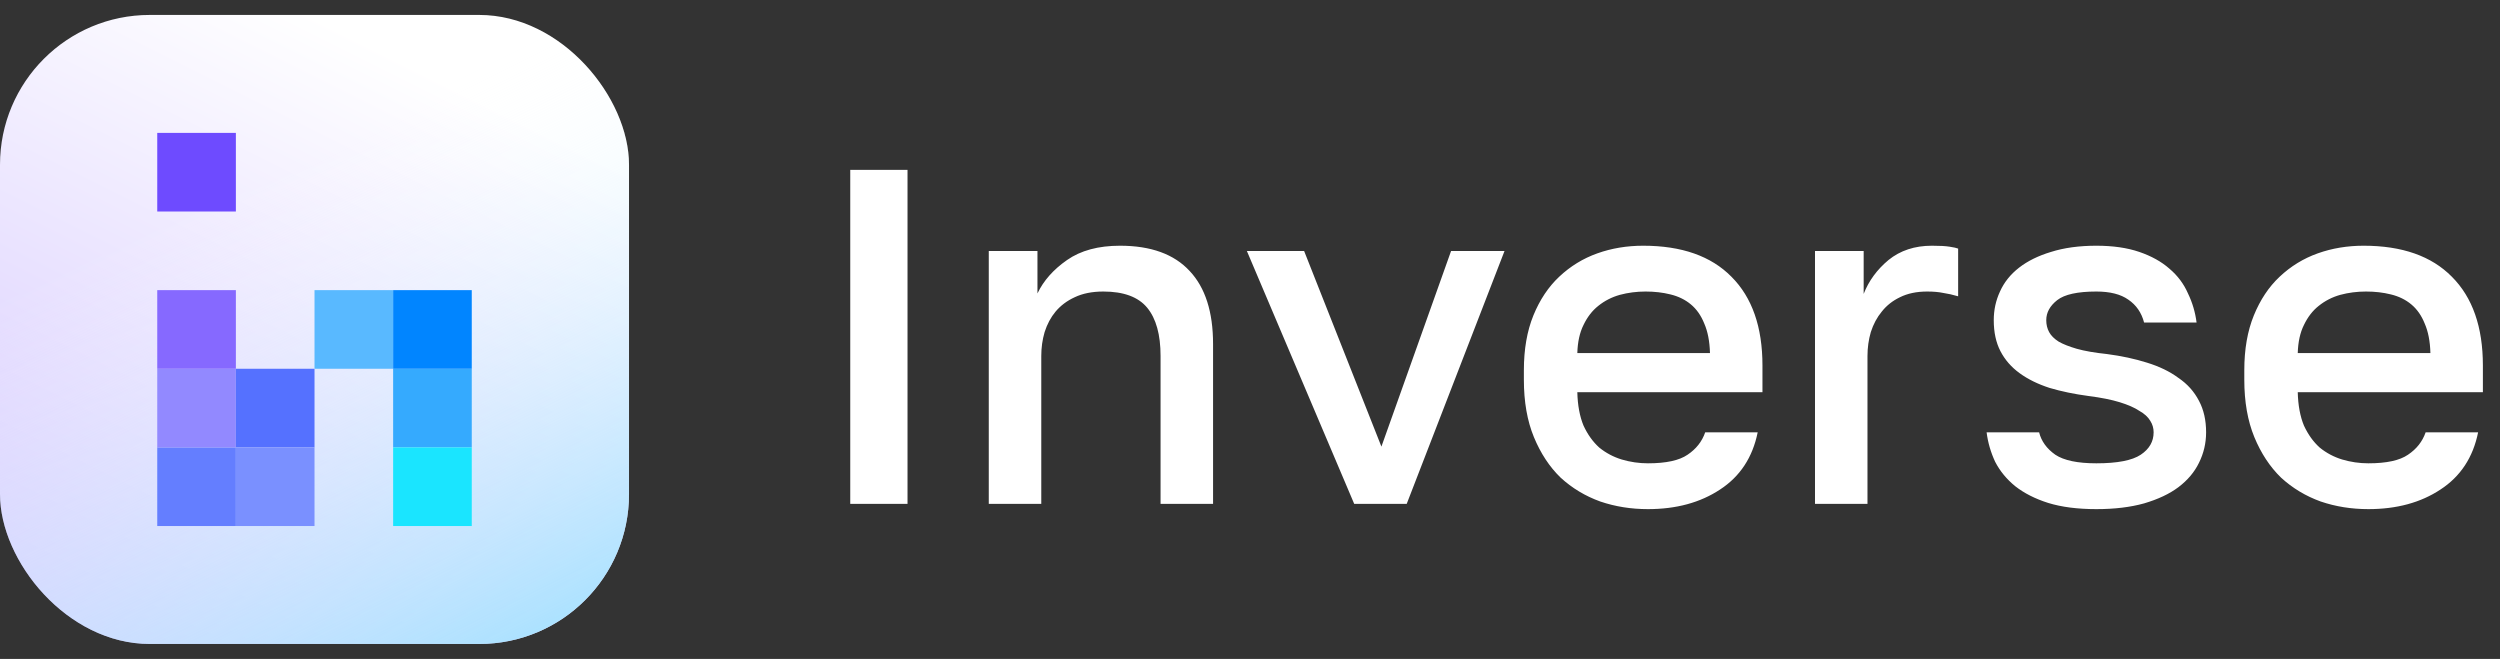 <svg width="129" height="34" viewBox="0 0 129 34" fill="none" xmlns="http://www.w3.org/2000/svg">
<rect x="0" y="0" width="129" height="34" fill="#333333" stroke="none"/>
<rect y="0.771" width="32.457" height="32.457" rx="7.728" fill="url(#paint0_linear_1_263)"/>
<rect y="0.771" width="32.457" height="32.457" rx="7.728" fill="url(#paint1_linear_1_263)"/>
<path d="M16.229 14.971H20.286V19.028H16.229V14.971Z" fill="#59B9FF"/>
<path d="M8.114 6.857H12.171V10.914H8.114V6.857Z" fill="#6E4BFF"/>
<path d="M8.114 23.085H12.171V27.143H8.114V23.085Z" fill="#647EFF"/>
<path d="M8.114 19.028H12.171V23.085H8.114V19.028Z" fill="#9289FF"/>
<path d="M8.114 14.971H12.171V19.028H8.114V14.971Z" fill="#8669FF"/>
<path d="M12.171 19.028L16.229 19.028L16.229 23.085L12.171 23.085V19.028Z" fill="#5571FF"/>
<path d="M20.286 19.028L24.343 19.028V23.085H20.286L20.286 19.028Z" fill="#35AAFE"/>
<path d="M12.171 23.085L16.229 23.085V27.143H12.171V23.085Z" fill="#7A90FF"/>
<path d="M20.286 23.085H24.343V27.143H20.286V23.085Z" fill="#1AE5FF"/>
<path d="M20.286 14.971H24.343V19.028L20.286 19.028V14.971Z" fill="#0185FF"/>
<path d="M43.873 8.764H46.828V26H43.873V8.764ZM51.021 12.95H53.533V15.142C53.844 14.485 54.353 13.91 55.059 13.418C55.765 12.925 56.676 12.679 57.792 12.679C59.385 12.679 60.583 13.114 61.387 13.984C62.191 14.838 62.594 16.093 62.594 17.752V26H59.885V18.367C59.885 17.267 59.655 16.438 59.196 15.88C58.736 15.322 57.981 15.043 56.931 15.043C56.356 15.043 55.864 15.142 55.453 15.338C55.059 15.519 54.731 15.765 54.468 16.077C54.222 16.373 54.033 16.726 53.902 17.136C53.787 17.53 53.73 17.94 53.73 18.367V26H51.021V12.95ZM64.338 12.95H67.292L71.281 23.045L74.876 12.95H77.634L72.586 26H69.877L64.338 12.95ZM85.034 26.271C84.164 26.271 83.343 26.14 82.572 25.877C81.8 25.598 81.119 25.188 80.528 24.646C79.953 24.088 79.494 23.39 79.149 22.553C78.804 21.716 78.632 20.731 78.632 19.598V19.106C78.632 18.022 78.796 17.078 79.124 16.274C79.453 15.47 79.896 14.805 80.454 14.28C81.029 13.738 81.685 13.336 82.424 13.073C83.162 12.81 83.95 12.679 84.788 12.679C86.774 12.679 88.292 13.213 89.343 14.28C90.41 15.347 90.943 16.873 90.943 18.86V20.238H81.39C81.406 20.911 81.513 21.486 81.71 21.962C81.923 22.422 82.194 22.799 82.522 23.095C82.867 23.374 83.253 23.579 83.68 23.71C84.123 23.841 84.574 23.907 85.034 23.907C85.969 23.907 86.651 23.759 87.078 23.464C87.521 23.168 87.824 22.783 87.989 22.307H90.697C90.434 23.603 89.786 24.588 88.752 25.261C87.734 25.934 86.495 26.271 85.034 26.271ZM84.911 15.043C84.451 15.043 84.008 15.1 83.581 15.215C83.171 15.33 82.801 15.519 82.473 15.782C82.161 16.028 81.907 16.356 81.71 16.767C81.513 17.16 81.406 17.645 81.39 18.219H88.235C88.218 17.612 88.12 17.103 87.939 16.693C87.775 16.282 87.545 15.954 87.25 15.708C86.954 15.462 86.602 15.289 86.191 15.191C85.797 15.092 85.37 15.043 84.911 15.043ZM93.654 12.95H96.165V15.166C96.428 14.493 96.855 13.91 97.445 13.418C98.053 12.925 98.8 12.679 99.686 12.679C100.097 12.679 100.4 12.696 100.597 12.729C100.811 12.761 100.958 12.794 101.04 12.827V15.289C100.761 15.207 100.507 15.15 100.277 15.117C100.047 15.068 99.768 15.043 99.44 15.043C98.898 15.043 98.43 15.142 98.036 15.338C97.659 15.519 97.347 15.765 97.101 16.077C96.855 16.373 96.666 16.726 96.534 17.136C96.42 17.53 96.362 17.94 96.362 18.367V26H93.654V12.95ZM108.172 26.271C107.204 26.271 106.375 26.164 105.685 25.951C105.012 25.737 104.446 25.45 103.986 25.089C103.543 24.728 103.199 24.309 102.952 23.833C102.722 23.341 102.575 22.832 102.509 22.307H105.218C105.332 22.766 105.612 23.152 106.055 23.464C106.498 23.759 107.204 23.907 108.172 23.907C109.256 23.907 110.019 23.759 110.462 23.464C110.905 23.168 111.127 22.783 111.127 22.307C111.127 22.093 111.07 21.896 110.955 21.716C110.84 21.519 110.651 21.346 110.388 21.199C110.142 21.035 109.806 20.887 109.379 20.755C108.952 20.624 108.418 20.517 107.778 20.435C107.04 20.337 106.367 20.197 105.759 20.017C105.152 19.82 104.635 19.565 104.208 19.253C103.781 18.942 103.453 18.564 103.223 18.121C102.993 17.678 102.878 17.144 102.878 16.52C102.878 15.995 102.985 15.503 103.199 15.043C103.412 14.567 103.74 14.157 104.183 13.812C104.627 13.467 105.177 13.196 105.833 12.999C106.506 12.786 107.286 12.679 108.172 12.679C109.026 12.679 109.765 12.786 110.388 12.999C111.012 13.213 111.529 13.5 111.939 13.861C112.366 14.222 112.686 14.649 112.9 15.142C113.13 15.617 113.277 16.118 113.343 16.643H110.635C110.503 16.135 110.232 15.741 109.822 15.462C109.428 15.182 108.878 15.043 108.172 15.043C107.204 15.043 106.531 15.191 106.153 15.486C105.776 15.782 105.587 16.126 105.587 16.52C105.587 16.75 105.636 16.955 105.735 17.136C105.833 17.317 105.997 17.481 106.227 17.628C106.457 17.76 106.769 17.883 107.163 17.998C107.573 18.113 108.09 18.203 108.714 18.268C109.469 18.367 110.158 18.515 110.782 18.712C111.422 18.909 111.964 19.171 112.407 19.5C112.867 19.811 113.22 20.206 113.466 20.681C113.712 21.141 113.835 21.683 113.835 22.307C113.835 22.865 113.712 23.39 113.466 23.883C113.236 24.358 112.883 24.777 112.407 25.138C111.948 25.483 111.357 25.762 110.635 25.975C109.929 26.172 109.108 26.271 108.172 26.271ZM122.208 26.271C121.338 26.271 120.517 26.14 119.746 25.877C118.974 25.598 118.293 25.188 117.702 24.646C117.128 24.088 116.668 23.39 116.323 22.553C115.979 21.716 115.806 20.731 115.806 19.598V19.106C115.806 18.022 115.97 17.078 116.299 16.274C116.627 15.47 117.07 14.805 117.628 14.28C118.203 13.738 118.859 13.336 119.598 13.073C120.337 12.81 121.125 12.679 121.962 12.679C123.948 12.679 125.466 13.213 126.517 14.28C127.584 15.347 128.117 16.873 128.117 18.86V20.238H118.564C118.58 20.911 118.687 21.486 118.884 21.962C119.097 22.422 119.368 22.799 119.697 23.095C120.041 23.374 120.427 23.579 120.854 23.71C121.297 23.841 121.748 23.907 122.208 23.907C123.144 23.907 123.825 23.759 124.252 23.464C124.695 23.168 124.999 22.783 125.163 22.307H127.871C127.609 23.603 126.96 24.588 125.926 25.261C124.908 25.934 123.669 26.271 122.208 26.271ZM122.085 15.043C121.625 15.043 121.182 15.1 120.755 15.215C120.345 15.33 119.976 15.519 119.647 15.782C119.335 16.028 119.081 16.356 118.884 16.767C118.687 17.16 118.58 17.645 118.564 18.219H125.409C125.393 17.612 125.294 17.103 125.113 16.693C124.949 16.282 124.72 15.954 124.424 15.708C124.129 15.462 123.776 15.289 123.365 15.191C122.971 15.092 122.545 15.043 122.085 15.043Z" fill="white"/>
<defs>
<linearGradient id="paint0_linear_1_263" x1="16.229" y1="0.771" x2="-1.45094e-06" y2="33.228" gradientUnits="userSpaceOnUse">
<stop stop-color="white"/>
<stop offset="1" stop-color="#D3C5FF"/>
</linearGradient>
<linearGradient id="paint1_linear_1_263" x1="16.229" y1="0.771" x2="32.457" y2="33.228" gradientUnits="userSpaceOnUse">
<stop offset="0.156" stop-color="white" stop-opacity="0"/>
<stop offset="1" stop-color="#9FE0FF"/>
</linearGradient>
</defs>
</svg>
